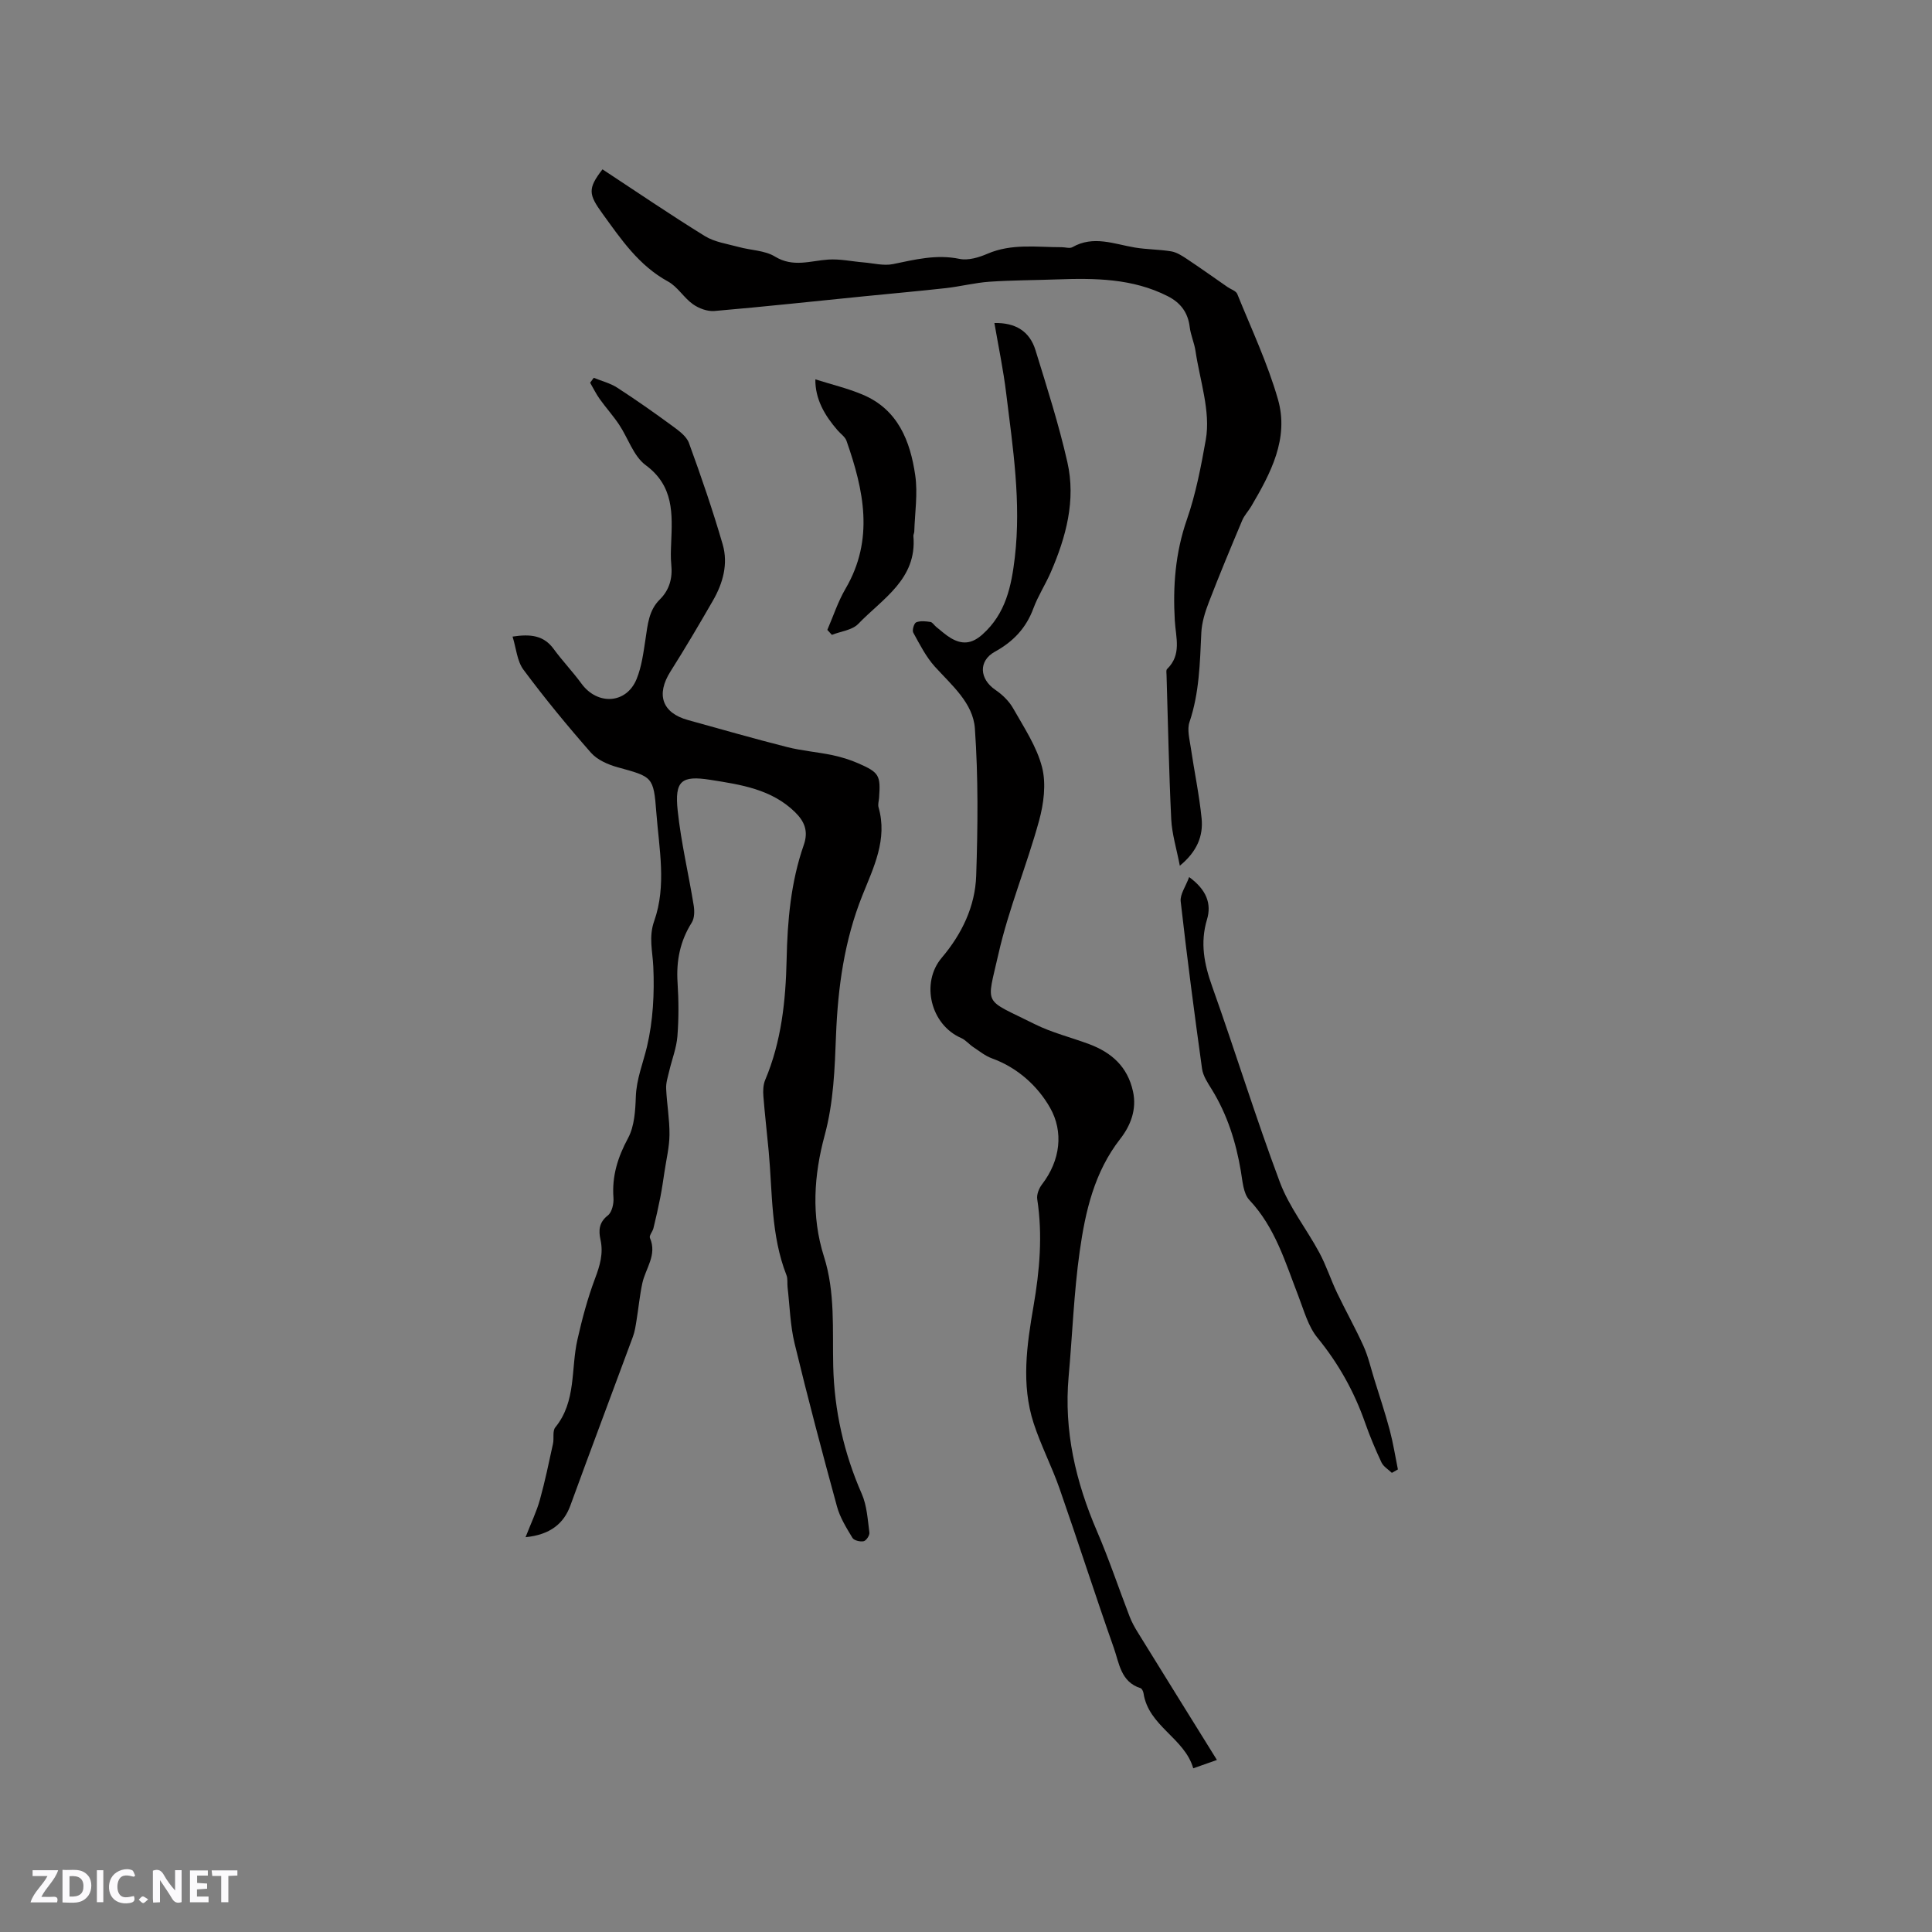 <svg enable-background="new 0 0 400 400" viewBox="0 0 400 400" xmlns="http://www.w3.org/2000/svg"><rect x="0" y="0" width="400" height="400" fill="#808080" stroke="none"/><g fill="#fbfafc"><path d="m37.59 393.81c-.92.31-1.52.05-2-.78-.7-1.2-1.52-2.34-2.47-3.78v4.59c-.55.03-.95.05-1.41.07-.03-.37-.06-.64-.06-.91 0-1.91 0-3.81 0-5.7 1.13-.41 1.77-.03 2.29.91.62 1.11 1.38 2.14 2.31 3.19v-4.2h1.35v6.61z"/><path d="m12.94 393.88v-6.75c1.9.19 3.93-.54 5.37 1.29.8 1.01.78 2.88.03 3.97-1.37 1.97-3.4 1.51-5.4 1.49m1.45-1.22c2.04.12 2.92-.58 2.89-2.21-.03-1.51-.98-2.19-2.89-2z"/><path d="m11.81 393.87h-5.49c.68-2.18 2.47-3.48 3.51-5.45h-3.08v-1.21h5.29c-.71 2.13-2.44 3.48-3.47 5.51.86 0 1.63.04 2.39-.01.79-.05 1.14.21.85 1.16"/><path d="m39.33 393.86v-6.61h3.7v1.07h-2.22v1.52c.68.04 1.34.09 2.07.13v1.07c-.72.05-1.38.09-2.1.14v1.48h2.4v1.19h-3.85z"/><path d="m27.71 388.56c-1.15-.3-2.46-.61-3.1.64-.37.73-.41 1.93-.06 2.67.63 1.35 1.99.93 3.17.68.35.94-.01 1.32-.93 1.46-1.62.25-3.05-.27-3.76-1.48-.73-1.24-.6-3.03.31-4.17.88-1.11 2.71-1.7 4-1.16.32.13.44.74.65 1.12-.1.08-.19.16-.28.24"/><path d="m49.15 387.24v1.07c-.59.02-1.17.05-1.87.08v5.44h-1.48v-5.44h-1.85c-.05-.4-.08-.73-.13-1.15z"/><path d="m20.06 387.21h1.33v6.62h-1.33z"/><path d="m30.68 393.25c-.49.38-.8.79-1.05.76-.32-.05-.6-.45-.9-.7.26-.24.51-.64.8-.67.29-.04.62.3 1.15.61"/></g><path d="m108.81 318.26c1.16-2.98 2.28-5.29 2.96-7.72 1.07-3.83 1.87-7.74 2.72-11.62.25-1.13-.14-2.64.48-3.4 4.38-5.38 3.2-12.08 4.58-18.16.97-4.29 2.11-8.58 3.66-12.69 1-2.66 1.74-5.15 1.12-7.97-.42-1.92-.35-3.61 1.53-5.07.84-.66 1.24-2.43 1.15-3.64-.34-4.5.89-8.4 3.03-12.37 1.31-2.45 1.5-5.66 1.6-8.55.13-3.67 1.49-6.93 2.31-10.37 1.26-5.33 1.56-11.03 1.31-16.54-.14-3.21-1-6.13.19-9.49 2.58-7.32 1.01-14.93.44-22.4-.57-7.54-.79-7.42-8.06-9.43-1.97-.55-4.18-1.52-5.48-3-4.87-5.55-9.57-11.26-13.97-17.18-1.33-1.78-1.5-4.43-2.26-6.86 3.74-.57 6.46-.25 8.51 2.56 1.81 2.48 3.95 4.7 5.76 7.18 3.32 4.54 9.31 4.2 11.41-.95 1.06-2.59 1.42-5.51 1.85-8.31.45-2.94.66-5.9 2.95-8.16 2.02-2 2.67-4.44 2.38-7.25-.15-1.47-.08-2.97-.02-4.45.24-6.01.6-11.77-5.27-16.11-2.54-1.87-3.65-5.62-5.54-8.44-1.23-1.83-2.72-3.48-4-5.28-.75-1.05-1.32-2.23-1.97-3.35.25-.34.5-.68.75-1.02 1.63.67 3.42 1.11 4.87 2.05 3.89 2.52 7.69 5.19 11.42 7.93 1.32.97 2.91 2.11 3.42 3.52 2.53 6.93 4.93 13.92 6.99 21.01 1.16 4.02.05 8.02-2.02 11.61-2.85 4.95-5.75 9.87-8.8 14.69-3.02 4.78-1.73 8.57 3.63 10.05 6.83 1.89 13.65 3.85 20.52 5.59 3.06.78 6.26 1.02 9.36 1.67 1.85.39 3.7.96 5.43 1.72 4.3 1.89 4.59 2.48 4.25 7.17-.05.63-.27 1.32-.11 1.9 1.92 6.66-1.04 12.48-3.36 18.3-3.72 9.3-5.05 18.97-5.44 28.88-.27 6.96-.49 13.87-2.35 20.75-2.23 8.22-2.81 16.72-.15 25.09 2.36 7.43 1.74 15.09 1.92 22.7.22 9.18 2.2 17.98 5.91 26.44 1.07 2.44 1.22 5.31 1.58 8.01.08.57-.66 1.68-1.18 1.79-.72.16-2.01-.15-2.33-.69-1.24-2.06-2.58-4.2-3.2-6.49-3.07-11.22-6.05-22.47-8.78-33.77-.91-3.77-1-7.73-1.45-11.61-.1-.84.07-1.76-.23-2.52-3.24-8.27-2.89-17.04-3.68-25.65-.35-3.8-.8-7.59-1.1-11.39-.09-1.12-.05-2.38.38-3.39 3.36-7.97 4.24-16.38 4.43-24.87.17-8.09.87-16.09 3.55-23.76 1-2.86.16-4.88-1.81-6.81-4.87-4.76-11.24-5.69-17.5-6.68-6.05-.96-7.45.2-6.79 6.4.7 6.59 2.26 13.09 3.32 19.65.18 1.13.16 2.6-.41 3.5-2.42 3.84-3.23 7.92-2.94 12.41.24 3.7.26 7.44-.03 11.13-.19 2.43-1.14 4.81-1.7 7.22-.28 1.19-.69 2.42-.63 3.62.14 3.17.72 6.34.69 9.51-.02 2.58-.66 5.15-1.04 7.73-.26 1.76-.52 3.53-.86 5.27-.42 2.14-.9 4.26-1.42 6.38-.17.7-.93 1.54-.73 2.02 1.54 3.54-.92 6.3-1.58 9.41-.54 2.53-.78 5.13-1.2 7.69-.18 1.13-.35 2.28-.74 3.34-4.31 11.69-8.72 23.34-12.98 35.04-1.34 3.6-4.08 5.97-9.25 6.48z" fill="#010000"/><path d="m205.88 66.88c4.33-.1 7.29 1.67 8.51 5.63 2.36 7.66 4.82 15.33 6.59 23.14 1.81 7.92-.27 15.55-3.44 22.86-1.1 2.52-2.63 4.87-3.58 7.43-1.51 4.1-4.18 6.9-7.98 8.99-3.46 1.91-3.2 5.66.1 7.9 1.44.98 2.83 2.32 3.68 3.82 2.24 3.96 4.89 7.91 5.99 12.21.88 3.44.34 7.56-.63 11.09-2.54 9.25-6.29 18.21-8.4 27.54-2.49 11.04-3.31 9.13 7.48 14.53 3.57 1.79 7.54 2.75 11.31 4.16 4.63 1.74 7.93 4.65 9.06 9.77.85 3.82-.57 7.19-2.62 9.82-5.41 6.93-7.24 15.06-8.41 23.32-1.21 8.57-1.51 17.27-2.29 25.9-1.01 11.24 1.46 21.79 5.88 32.06 2.49 5.78 4.48 11.77 6.75 17.65.45 1.17 1.08 2.3 1.75 3.37 5.34 8.65 10.71 17.28 16.32 26.31-1.62.57-3.06 1.08-4.9 1.73-1.82-6.31-9.27-8.7-10.3-15.56-.06-.38-.33-.95-.63-1.04-4.08-1.29-4.4-5.17-5.51-8.31-3.87-10.96-7.41-22.03-11.24-33-1.6-4.58-3.87-8.94-5.37-13.55-2.6-8.02-1.41-16.17-.02-24.24 1.27-7.35 1.91-14.68.77-22.12-.15-.96.35-2.26.98-3.07 3.84-4.99 4.49-10.91 1.68-15.86-2.52-4.45-6.7-8.31-12.02-10.23-1.41-.51-2.64-1.52-3.91-2.36-.86-.57-1.56-1.46-2.48-1.86-6.32-2.74-8.44-11.41-4.02-16.62 4.16-4.91 6.92-10.62 7.13-16.99.34-10.15.44-20.35-.27-30.47-.37-5.27-4.79-8.95-8.29-12.81-1.84-2.04-3.13-4.61-4.47-7.04-.27-.49.16-1.94.6-2.13.86-.35 1.97-.23 2.95-.08.44.07.78.68 1.19 1.01.99.79 1.94 1.67 3.02 2.32 2.33 1.37 4.32 1.26 6.56-.74 4.85-4.32 6.01-10.04 6.71-15.97 1.33-11.38-.39-22.63-1.78-33.88-.59-4.91-1.61-9.75-2.45-14.63z" fill="#010000"/><path d="m244.27 179.24c-.68-3.54-1.63-6.57-1.78-9.64-.48-9.94-.67-19.89-.97-29.84-.01-.42-.12-1.01.1-1.23 3.07-2.99 1.82-6.47 1.61-10.06-.41-7.06.09-13.98 2.51-20.93 1.84-5.27 2.94-11.05 3.91-16.52 1.03-5.83-1.23-12.24-2.14-18.39-.25-1.66-.99-3.25-1.19-4.91-.36-3.03-1.9-5.05-4.56-6.4-7.28-3.7-15.09-3.75-22.96-3.47-4.65.17-9.32.16-13.96.48-3.01.21-5.98.98-8.99 1.32-5.66.63-11.33 1.13-17 1.7-10.31 1.03-20.61 2.15-30.94 3.04-1.45.12-3.23-.54-4.45-1.41-1.88-1.33-3.17-3.61-5.14-4.69-6.06-3.3-9.71-8.72-13.59-14.07-2.87-3.96-3.1-5.15.01-9.16 7.04 4.63 14.01 9.38 21.18 13.81 2.04 1.26 4.66 1.62 7.04 2.27 2.5.69 5.38.69 7.49 1.98 3.77 2.3 7.32.87 11.04.62 2.42-.16 4.88.39 7.33.59 2.02.17 4.14.74 6.06.35 4.57-.94 9-2.07 13.78-1.08 1.8.37 4.02-.3 5.8-1.07 5.02-2.16 10.21-1.34 15.36-1.35.74 0 1.64.31 2.2 0 4.37-2.5 8.63-.65 12.95.07 2.48.41 5.03.38 7.51.79 1.13.19 2.22.89 3.2 1.54 2.86 1.9 5.66 3.9 8.49 5.86.68.47 1.73.78 1.99 1.42 2.93 7.24 6.29 14.36 8.43 21.83 2.32 8.11-1.51 15.29-5.53 22.13-.58.99-1.43 1.86-1.87 2.91-2.37 5.63-4.72 11.26-6.91 16.95-.78 2.02-1.46 4.2-1.56 6.33-.29 6.24-.41 12.45-2.45 18.49-.52 1.54.01 3.5.26 5.23.72 4.91 1.76 9.79 2.25 14.72.36 3.61-.93 6.85-4.51 9.79z" fill="#010000"/><path d="m288.17 304.94c-.74-.71-1.75-1.3-2.15-2.16-1.26-2.68-2.41-5.42-3.39-8.21-2.26-6.46-5.51-12.27-9.87-17.61-1.93-2.36-2.79-5.64-3.93-8.59-2.71-6.98-4.79-14.21-10.16-19.92-1.27-1.35-1.41-3.91-1.76-5.96-1.01-6.01-2.8-11.7-6.02-16.93-.83-1.34-1.81-2.79-2.02-4.29-1.6-11.52-3.11-23.06-4.42-34.63-.17-1.46 1.03-3.08 1.75-5.05 3.6 2.62 4.68 5.53 3.69 8.8-1.45 4.84-.57 9.23 1.08 13.86 4.8 13.46 9 27.13 14.01 40.5 1.93 5.16 5.53 9.68 8.17 14.59 1.43 2.65 2.36 5.57 3.66 8.3 1.77 3.71 3.8 7.3 5.49 11.05.98 2.17 1.51 4.54 2.22 6.83 1.09 3.51 2.26 7.01 3.21 10.56.71 2.68 1.14 5.43 1.69 8.15-.41.25-.83.48-1.25.71z" fill="#010000"/><path d="m168.81 78.54c3.3 1.05 6.64 1.84 9.76 3.15 7.34 3.07 9.89 9.61 10.92 16.72.55 3.8-.08 7.77-.2 11.66-.01.31-.21.63-.18.93.77 8.91-6.39 12.94-11.42 18.17-1.25 1.3-3.61 1.54-5.46 2.27-.31-.34-.63-.68-.94-1.03 1.24-2.85 2.2-5.85 3.76-8.51 5.99-10.22 3.79-20.41.21-30.63-.29-.83-1.21-1.44-1.83-2.16-2.7-3.09-4.67-6.5-4.62-10.57z" fill="#010000"/></svg>